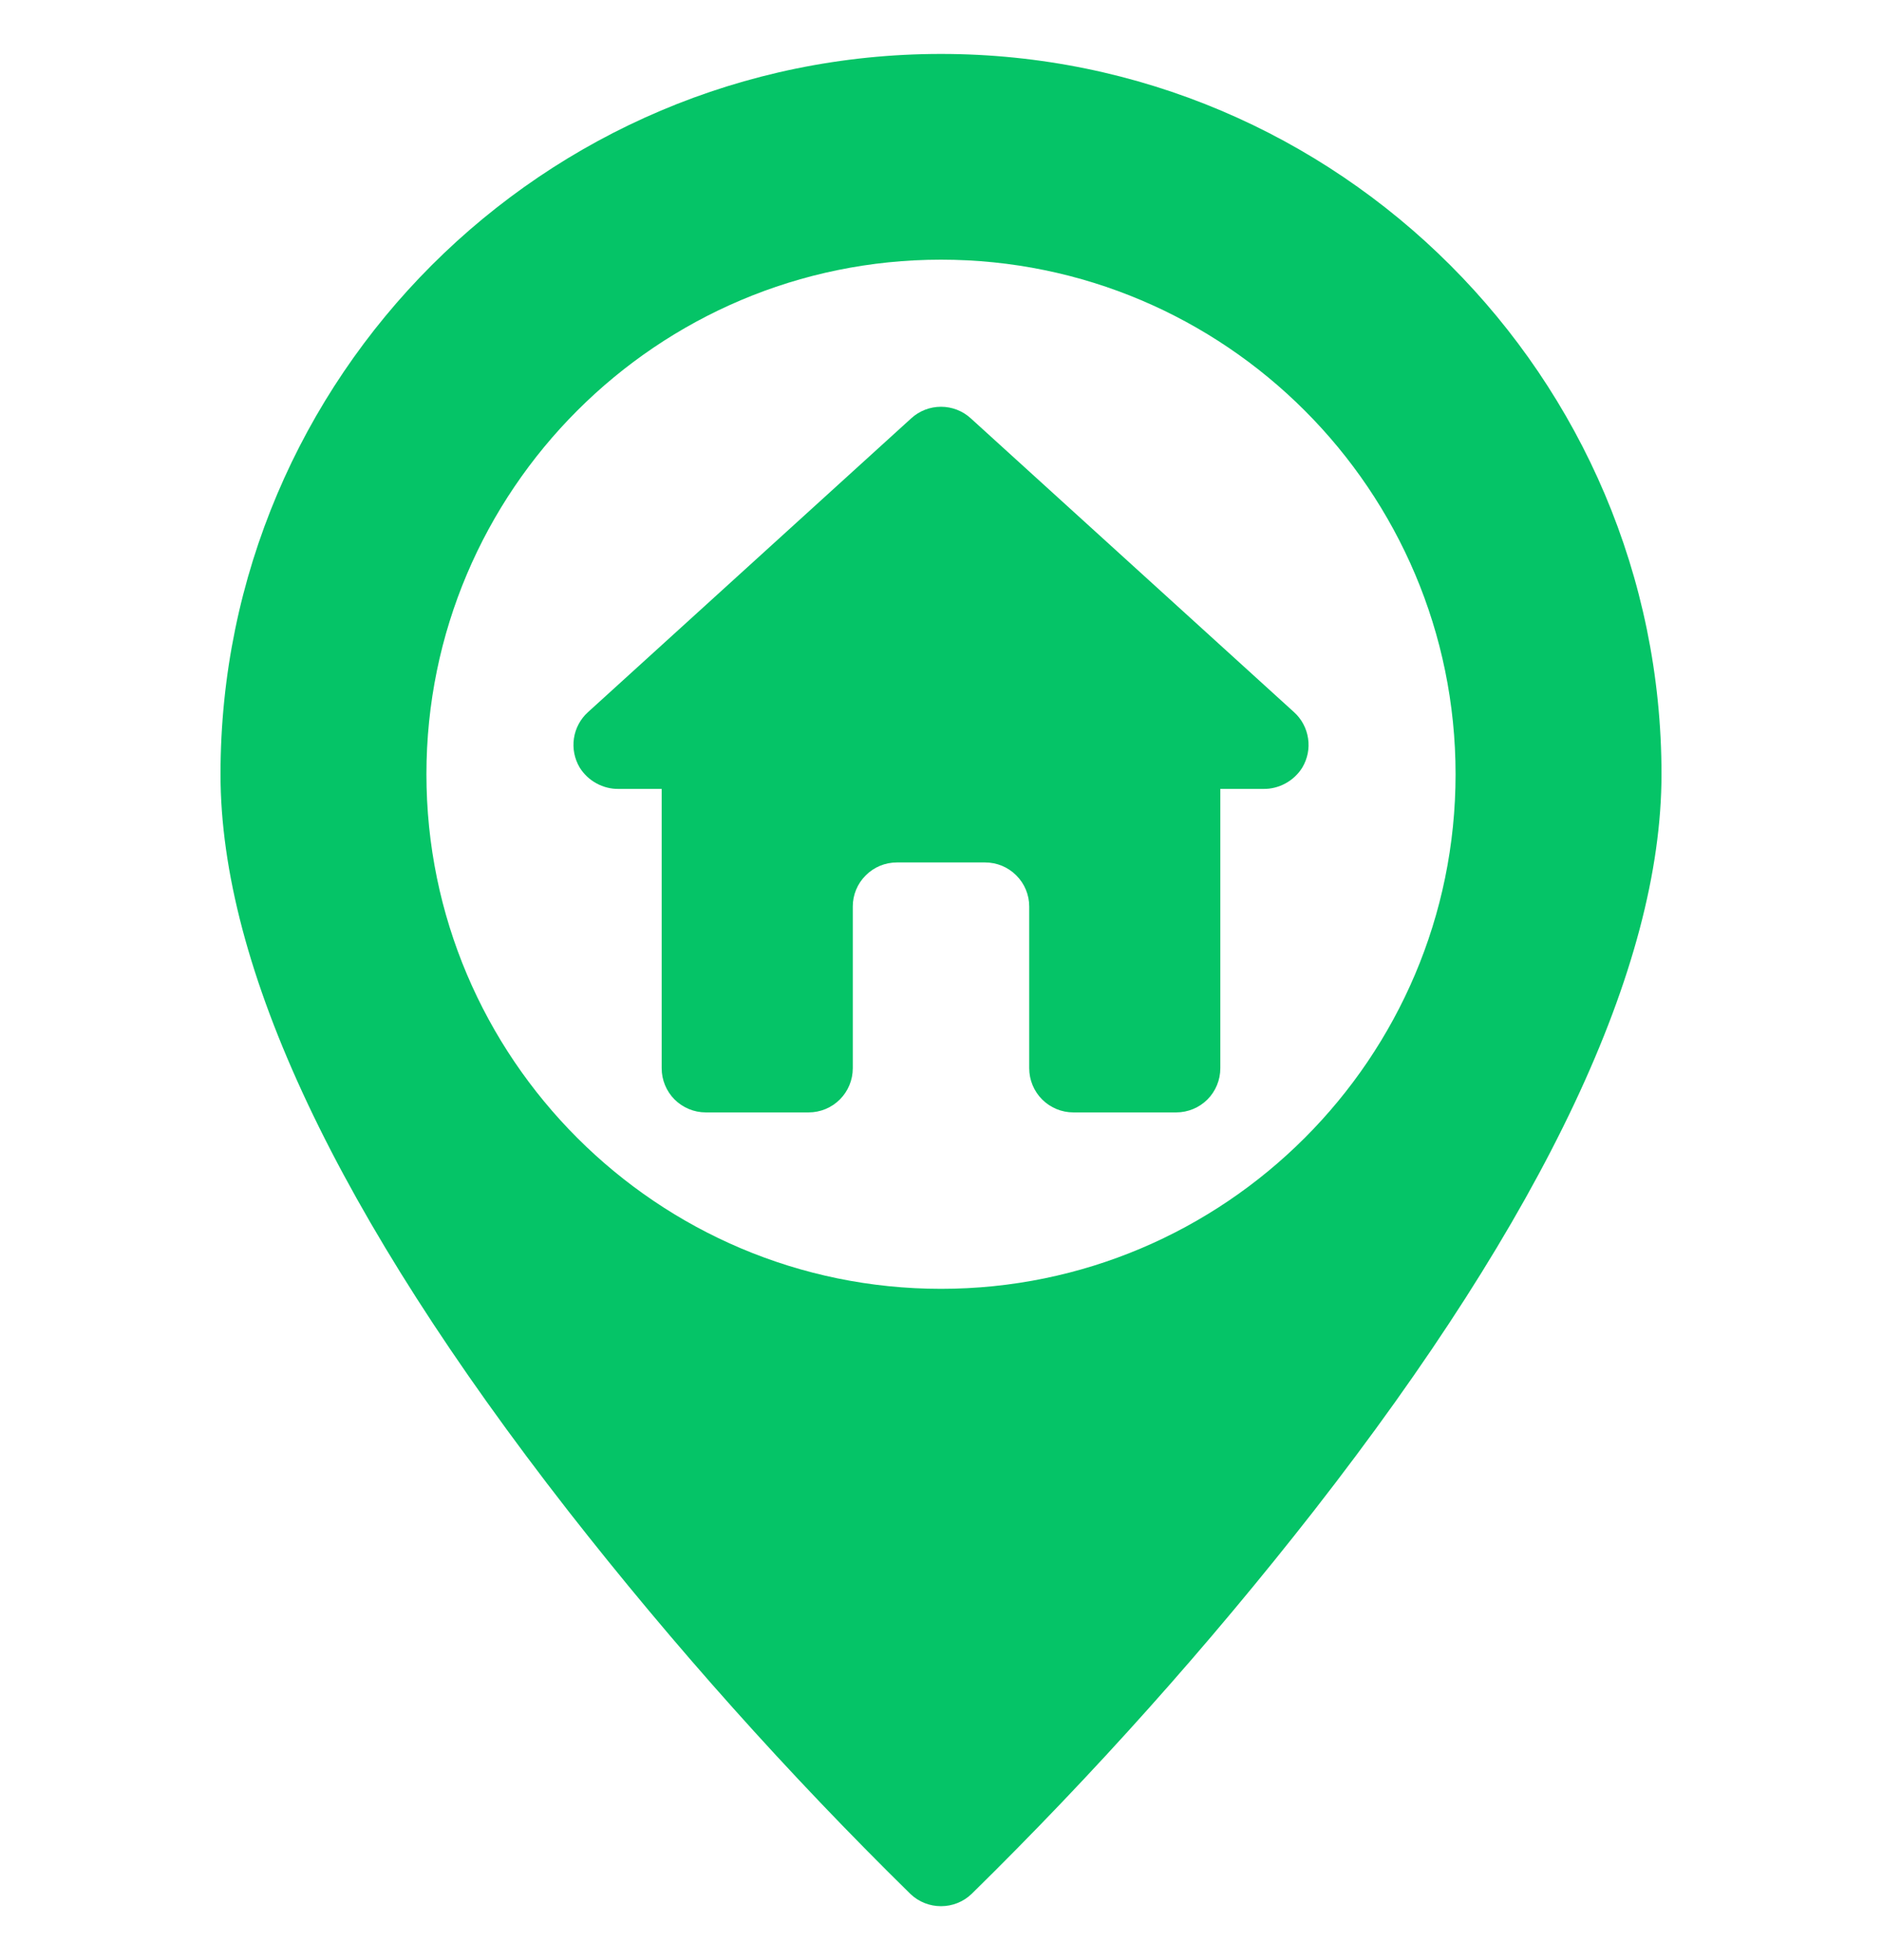 <svg width="24" height="25" viewBox="0 0 24 25" fill="none" xmlns="http://www.w3.org/2000/svg">
<g clip-path="url(#clip0_201_23619)">
<path d="M12 0.688C6.934 0.688 2.812 4.809 2.812 9.875C2.812 12.336 4.303 15.496 7.244 19.268C8.591 20.991 10.05 22.624 11.611 24.157C11.716 24.257 11.855 24.312 12 24.312C12.145 24.312 12.284 24.257 12.389 24.157C13.95 22.624 15.409 20.991 16.756 19.268C19.697 15.496 21.188 12.336 21.188 9.875C21.188 4.809 17.066 0.688 12 0.688ZM12 16.438C8.381 16.438 5.438 13.494 5.438 9.875C5.438 6.256 8.381 3.312 12 3.312C15.619 3.312 18.562 6.256 18.562 9.875C18.562 13.494 15.619 16.438 12 16.438Z" fill="#05C467"/>
<path d="M16.503 9.084L12.378 5.334C12.275 5.24 12.14 5.188 12 5.188C11.86 5.188 11.725 5.24 11.622 5.334L7.497 9.084C7.401 9.171 7.338 9.289 7.319 9.418C7.3 9.546 7.326 9.677 7.392 9.789C7.445 9.874 7.518 9.943 7.606 9.991C7.693 10.039 7.792 10.064 7.892 10.062H8.438V13.625C8.438 13.774 8.497 13.917 8.602 14.023C8.708 14.128 8.851 14.188 9 14.188H10.312C10.462 14.188 10.605 14.128 10.71 14.023C10.816 13.917 10.875 13.774 10.875 13.625V11.562C10.875 11.413 10.934 11.27 11.04 11.165C11.145 11.059 11.288 11 11.438 11H12.562C12.712 11 12.855 11.059 12.96 11.165C13.066 11.27 13.125 11.413 13.125 11.562V13.625C13.125 13.774 13.184 13.917 13.29 14.023C13.395 14.128 13.538 14.188 13.688 14.188H15C15.149 14.188 15.292 14.128 15.398 14.023C15.503 13.917 15.562 13.774 15.562 13.625V10.062H16.108C16.208 10.064 16.307 10.039 16.394 9.991C16.482 9.943 16.555 9.874 16.608 9.789C16.674 9.677 16.701 9.546 16.681 9.418C16.662 9.289 16.599 9.171 16.503 9.084Z" fill="#05C467"/>
</g>
<defs>
<clipPath id="clip0_201_23619">
<rect width="24" height="24" fill="white" transform="translate(0 0.5)"/>
</clipPath>
</defs>
</svg>
